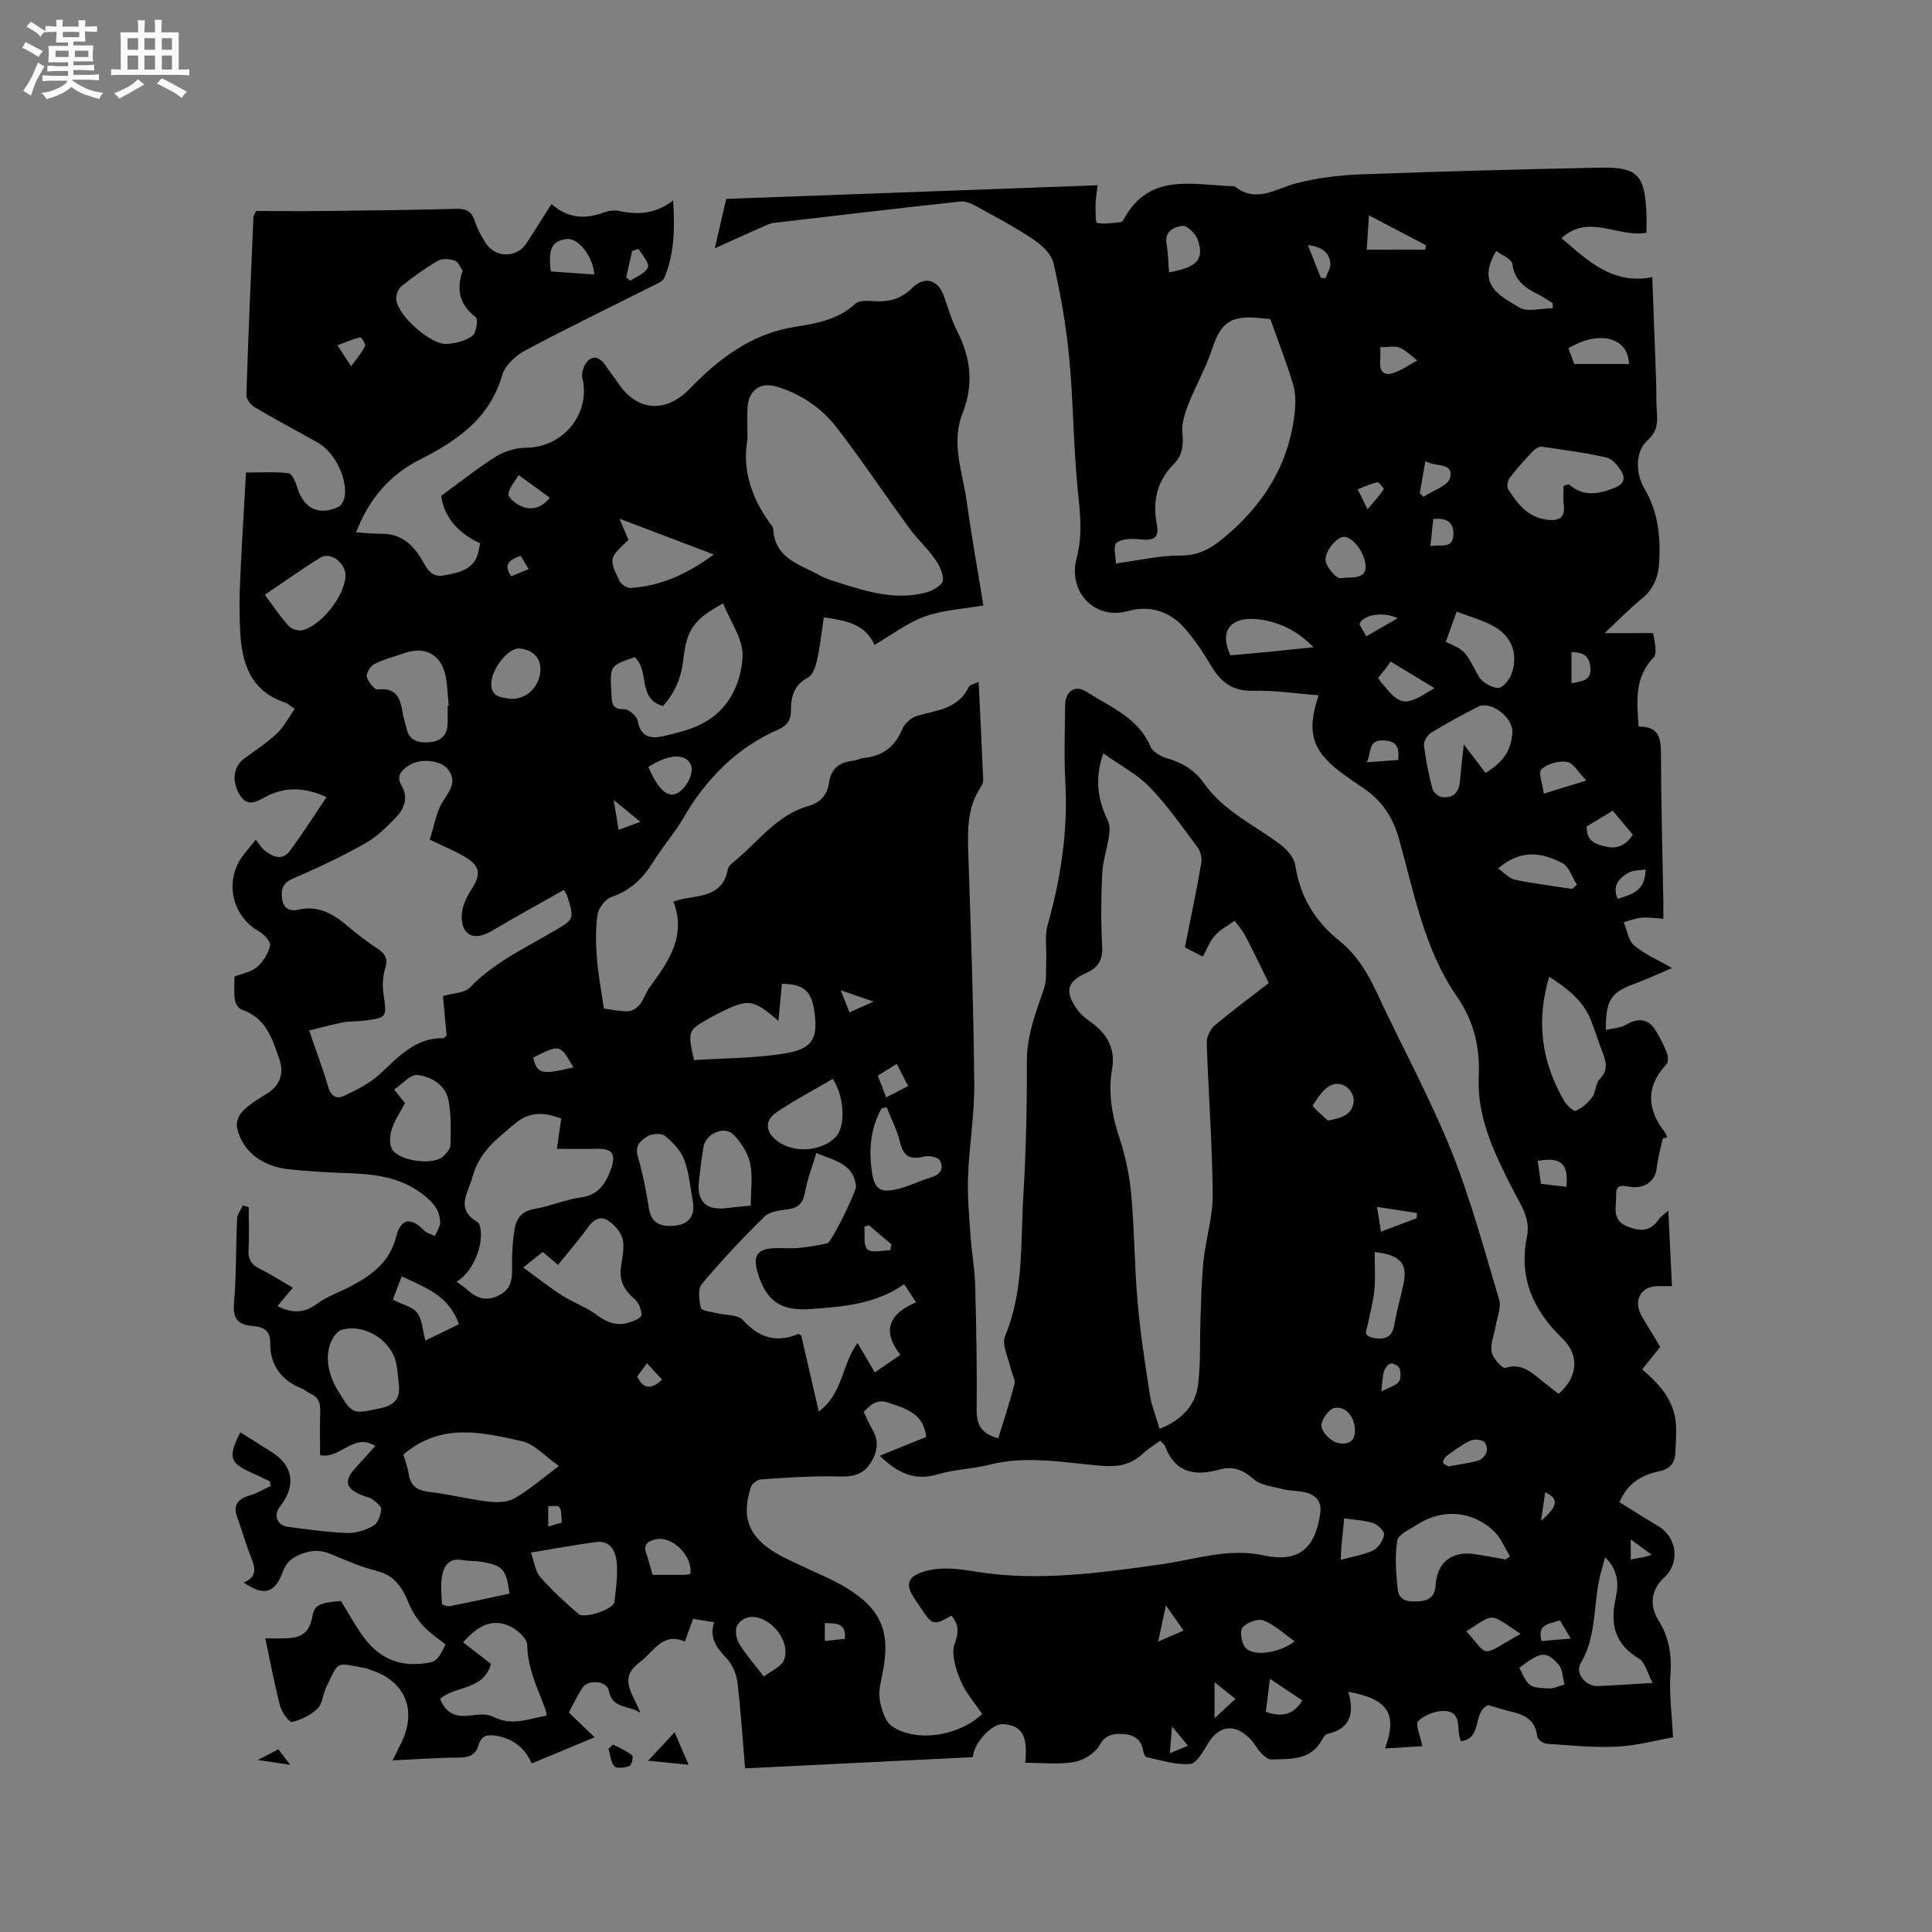 <svg enable-background="new 0 0 400 400" viewBox="0 0 400 400" xmlns="http://www.w3.org/2000/svg"><rect x="0" y="0" width="400" height="400" fill="#808080" stroke="none"/><path d="m6.8 9.5c.6.3 1.3.7 2.1 1.1-.4.4-.7.8-.9 1.2-.7-.4-1.3-.8-1.8-1.1s-1.1-.6-1.6-.8c.2-.4.5-.8.7-1.2.4.2.8.5 1.5.8zm.9 6.9c-.3.6-.5 1.1-.7 1.7s-.4 1.1-.6 1.7c-.6-.4-1.1-.7-1.6-1 .7-1 1.2-1.8 1.5-2.4.3-.5.6-1.1.8-1.7.3-.6.5-1.2.8-1.8.3.3.8.6 1.3.8-.7 1.3-1.2 2.2-1.5 2.7zm.1-11c.4.3 1 .7 1.7 1.1-.5.2-.8.6-1.1 1.1-.5-.6-1-1-1.4-1.2s-.9-.6-1.5-.8c.2-.4.5-.7.9-1.1.5.3.9.6 1.4.9zm10.5 13.1c1 .4 2 .6 3.1.7-.4.4-.7.8-.8 1.3-.9-.2-1.9-.6-3-.9-1-.4-2-.9-2.8-1.6-.5.4-1.1.9-1.9 1.3s-1.9.9-3.3 1.2c-.1-.3-.5-.8-1.1-1.3 1 0 2.1-.3 3.2-.8 1.2-.5 1.9-1 2.3-1.7h-3.2c-.4 0-1 0-2 .1v-1.2c1 0 1.7.1 2 .1h3.3v-1h-2.3c-.2 0-.9 0-2 .1v-1.2c1.2 0 1.9.1 2 .1h2.3v-.8h-4.1c0-.7.1-1.2.1-1.6 0-.5 0-1.1-.1-1.8h4.1v-.7h-2.5c0-.6.1-1.1.1-1.6v-.6h-.5c-.4 0-1 0-1.8.1v-1.3c1.2 0 1.9.1 2.1.1h.2c0-.3 0-.8-.1-1.4h1.4c0 .6-.1 1-.1 1.4h3.4c0-.4 0-.8-.1-1.3h1.5c0 .4-.1.9-.1 1.3.7 0 1.5 0 2.5-.1v1.2c-1 0-1.8-.1-2.5-.1v.6c0 .3 0 .8.1 1.5h-2.5v.8h4.1c0 .7-.1 1.3-.1 1.8s0 1 .1 1.5h-4.1v.8h1.4c.8 0 1.8 0 2.9-.1v1.2c-1 0-1.9-.1-2.8-.1h-1.5v1h3.2c.3 0 1 0 2.1-.1v1.2c-1.1 0-1.8-.1-2.1-.1h-3.4l-.1.1c1.4 1 2.4 1.5 3.4 1.9zm-4.1-6.7v-1.3h-2.7v1.3zm2.2-4.1v-1.1h-3.4v1.1zm1.9 4.1v-1.3h-2.8v1.3z" fill="#fafafb"/><path d="m37 6.7v2.3 5.4c1 0 1.8 0 2.2-.1v1.3c-.6 0-1.5-.1-2.5-.1h-11.9c-.7 0-1.3 0-1.8.1v-1.3c.5 0 1.1.1 2 .1v-5.2c0-1 0-1.8-.1-2.5h3.7c0-1.3 0-2.1-.1-2.5h1.5c0 .4-.1 1.3-.1 2.5h2.2c0-1.2 0-2.1-.1-2.6h1.5c0 .4-.1 1.3-.1 2.6zm-12.3 13.7c-.3-.4-.7-.8-1.1-1.1 1.1-.4 2.1-.9 2.9-1.3.8-.5 1.5-1 2.1-1.6.4.4.9.8 1.3 1.1-2.5 1.4-4.2 2.4-5.2 2.9zm3.9-10.1v-2.4h-2.2v2.4zm0 4.1v-2.9h-2.2v2.9zm3.5-4.1v-2.4h-2.2v2.4zm0 4.1v-2.9h-2.2v2.9zm.4 2.9 1-1.1c.6.3 1.4.7 2.5 1.3s2 1.1 2.7 1.5c-.4.4-.8.8-1.1 1.3-.8-.8-2.5-1.7-5.1-3zm3.1-7v-2.4h-2.1v2.4zm0 4.1v-2.9h-2.1v2.9z" fill="#fafafb"/><g fill="#000001"><path d="m344.26 235.67c-.44 2.1-1.04 4.17-1.28 6.29-.26 2.32-2.13 4-4.94 3.82-1.53-.1-3.54-1.06-3.43 1.58.09 2.3-1.06 5.18 2.25 6.54 2.61 1.07 4.82 1.18 6.56-1.46.38-.57 1.04-.95 1.99-1.79.26 5.49.5 10.48.75 15.63-1.13 0-1.94.01-2.76 0-3.55-.06-5.27 2.7-3.64 5.93.57 1.13 1.29 2.19 1.95 3.28.65 1.09 1.3 2.17 2.02 3.39-1.2 1.49-2.39 2.96-3.75 4.65 3.59 3 6.63 6.38 6.99 11.26.15 1.99-.02 4-.11 6-.1 2.15-1.13 3.35-3.37 3.83-3.52.76-6.55 2.41-8.19 6.4 2.65 1.64 5.3 3.34 8.02 4.95 3.91 2.31 4.56 7.61 1.23 10.64-2.66 2.42-3.14 5.72-1.2 8.82 2.16 3.46 2.8 7.1 2.5 11.21-.29 4.02.29 8.11.53 13.05-3.24.57-7.4 1.72-11.62 1.93-4.84.25-9.72-.27-14.58-.61-.7-.05-1.85-.9-1.91-1.47-.33-3.25-2.41-4.46-5.21-5.12-1.74-.41-3.45-.97-4.96-1.4-3.32 1.55-1.09 6.91-5.61 7.47-1.14-2.15.51-6.05-3.38-6.25-1.85-.09-4.16.81-5.48 2.08-.66.64.45 3.11.84 5.21-2.09.13-4.84.3-7.72.47 2.62-7.19.67-10.22-7.6-11.74 1.25 4.29.59 7.65-4.34 8.73-.42.09-.82.69-1.06 1.14-2.32 4.38-6.55 4.02-10.5 4.15-.72.02-1.59-.74-2.17-1.35-.87-.91-1.43-2.12-2.32-3-3.17-3.18-6.44-2.67-8.66 1.04-.99 1.65-2.38 4.14-3.74 4.25-2.95.23-6-.8-8.99-1.42-.3-.06-.6-.8-.67-1.25-.38-2.4-1.89-3.4-4.18-3.54-2.07-.12-3.61.1-4.91 2.36-.95 1.65-3.29 3.11-5.22 3.44-3.26.56-6.69.15-10.12.15.57-5.71-.71-7.71-4.54-8-2.31-.17-6.09 3.81-6.32 6.84-15.61.77-31.23 1.53-47.15 2.32-.52-6.11-.88-12.01-1.59-17.87-.21-1.71-1.05-3.63-2.21-4.89-1.97-2.12-3.7-4.1-2.6-7.49-1.61-.26-2.91-.47-4.36-.71-.56 1.54-1.06 2.9-1.71 4.7-4.68-2.01-6.42 2.13-9.36 4.31-4.5 3.34-1.41 6.39.15 10.43-2.71-1.63-5.83-.83-6.55-4.61-.39-2.02-4.27-2.34-5.45-.55-1.04 1.57-1.83 3.31-2.81 5.12 1.76 1.69 3.43 3.29 5.34 5.12-4.38 1.83-8.59 3.59-13.02 5.43-1.39-3.19-3.83-5.13-7.32-5.74-1.74-.3-3.12-.1-3.68 1.9-.57 2.04-1.96 2.61-4.05 2.62-4.43.02-8.87.35-13.76.58.78-1.57 1.39-2.74 1.95-3.94 3.11-6.68.53-12.55-6.5-14.79-.4-.13-.79-.33-1.2-.4-6.26-1.13-5.29-1.53-8.02 4.06-.69 1.42-.74 3.36-1.77 4.35-1.4 1.35-3.39 2.34-5.29 2.76-.57.13-2.12-2.01-2.46-3.32-1.17-4.45-1.99-8.98-3.05-13.98.97 0 2.58.04 4.18-.01 3.62-.1 5.02-1.34 5.63-4.91.33-1.92 1.69-2.56 5.84-2.81 1.71 2.73 3.18 5.55 5.11 8.01 2.77 3.52 6.51 5.38 11.12 4.99 3.47-.29 3.66-.46 5.42-4.01-1.54-1.25-3.26-2.36-4.6-3.83-1.24-1.36-2.32-2.99-3.01-4.69-1.29-3.17-2.84-5.72-6.53-6.67-3.26-.83-6.41-2.19-9.53-3.5-2.21-.93-4.19-.89-6.4.05-1.77.75-2.9 1.64-3.6 3.55-1.67 4.56-3.95 5.14-8.13 2.25 2.72-1.06 2.49-2.87 1.59-5.08-1.11-2.74-1.88-5.62-2.91-8.4-1-2.71.27-3.85 2.7-4.57 1.47-.44 2.82-1.27 4.23-1.93-.07-.32-.14-.65-.2-.97-1.11-.52-2.21-1.06-3.33-1.56-5.05-2.24-5.41-3.27-2.76-8.58 2.2 1.39 4.38 2.76 6.56 4.14 4.38 2.77 5.02 6.97 1.7 11.14-1.47 1.85-.72 3.99 1.63 4.3 4.09.53 8.19 1.13 12.3 1.27 1.8.06 3.82-.61 5.4-1.53.91-.52 1.46-2.17 1.57-3.37.06-.63-1.06-1.52-1.81-2.06-.66-.47-1.58-.59-2.35-.92-3.19-1.38-3.55-2.89-1.3-5.43 1.38-1.55 2.78-3.09 4.24-4.7-4.55-2.87-7.23 2.83-11.43 1.87 0-3.05-.09-6.01.03-8.95.08-1.79-.35-3.08-2.1-3.8-.58-.24-1.05-.74-1.63-.98-4.38-1.74-6.7-4.88-6.63-9.66.03-2.52-1.65-3.18-3.71-3.34-2.95-.24-4.06-1.51-3.78-4.7.49-5.8.37-11.65.64-17.48.04-.94.77-1.85 1.18-2.77.41.12.81.25 1.22.37 0 2.94.13 5.89-.04 8.82-.12 1.99.6 3.09 2.36 3.95 2.27 1.11 4.41 2.5 6.82 3.9-1.11 1.33-2.1 2.51-3.18 3.8 2.96 1.52 5.47 1.54 8.21-.48 2.18-1.61 4.89-2.49 7.31-3.8 4.2-2.26 7.77-5.01 9.03-10.04.96-3.82 3.05-4.16 5.79-1.36.56.58 1.5.79 2.26 1.17.38-.97 1.12-1.96 1.08-2.91-.11-2.56-1.55-4.17-3.68-5.79-4.91-3.73-10.44-4.14-16.17-4.34-3.81-.13-7.62-.38-11.42-.77-5.72-.59-9.82-3.85-10.8-8.74-.2-1.01.43-2.55 1.21-3.32 1.42-1.4 3.16-2.5 4.88-3.53 2.8-1.68 3.7-4.19 2.73-7.07-1.44-4.26-2.79-8.72-7.83-10.4-.66-.22-1.32-1.3-1.43-2.06-.22-1.55-.07-3.15-.07-4.78 1.6-.64 3.45-.94 4.66-1.98 1.28-1.11 2.37-2.83 2.71-4.46.17-.82-1.32-2.37-2.4-2.99-5.61-3.22-7.13-10.56-3.12-15.75.77-1 1.59-1.96 2.56-3.16.66.83 1.12 1.65 1.79 2.19 1.67 1.34 3.65 2.25 5.23.16 2.65-3.54 5.01-7.3 7.63-11.16-4.45-2.03-8.52-2.26-12.67-.04-1.74.93-3.67 2.17-5.25-.34-1.75-2.79-1.42-5.88.8-7.55 2.29-1.72 4.74-3.27 6.81-5.22 1.47-1.39 2.43-3.31 3.71-5.12-.98-.66-1.44-1.14-2-1.33-7.3-2.43-8.99-8.35-9.3-15.04-.16-3.39-.14-6.79.01-10.18.32-7.3.78-14.6 1.21-22.39 3 0 5.94-.19 8.82.14.7.08 1.45 1.8 1.77 2.88 1.28 4.37 4.39 6 8.51 4.12.65-.3 1.22-1.38 1.34-2.17.58-3.91-2.19-9.29-5.6-11.18-4.35-2.41-8.74-4.77-13.03-7.3-.82-.48-1.76-1.69-1.73-2.53.39-12.29.94-24.58 1.46-36.86.01-.19.16-.38.56-1.24 4.74 0 9.79.05 14.84-.01 8.9-.1 17.81-.21 26.71-.44 2.01-.05 3.08.56 3.72 2.51.56 1.69 1.41 3.33 2.43 4.8 2.02 2.92 6.32 2.79 8.24-.14 1.73-2.65 3.4-5.33 5.21-8.17 3.28 2.9 6.76 3.21 10.55 1.84 1.06-.38 2.36-.64 3.42-.41 3.86.85 7.5.66 11.21-2.16.38 5.89.25 11.08-1.82 16.02-.29.7-1.37 1.14-2.16 1.54-8.88 4.47-17.84 8.79-26.6 13.47-1.99 1.06-4.22 3.1-4.8 5.13-2.62 9.04-9.44 13.63-17.14 17.53-6.05 3.07-10.47 8.06-13.11 15.02 1.86.11 3.59.31 5.31.29 3.72-.04 6.19 1.99 8.01 4.89 1.19 1.9 1.95 4.27 4.81 3.74 3.23-.59 6.6-1.2 7.28-5.35.05-.31.12-.62.26-1.32-4.52-2.01-7.5-5.48-8.06-9.81 3.95-2.88 7.52-5.75 11.37-8.15 1.78-1.11 4.13-1.8 6.22-1.81 7.69-.04 13.44-7.12 11.64-14.45-.26-1.08.37-2.85 1.21-3.61 1.36-1.23 2.7-.31 3.65 1.11.82 1.23 1.76 2.39 2.59 3.62 3.96 5.89 9.88 6.22 14.9 1.01 5.98-6.21 12.82-11.31 21.53-12.68 4.67-.74 8.98-1.49 12.64-4.81.93-.84 3.04-.55 4.6-.51 2.8.07 5.11-.7 7.15-2.74 2.51-2.51 5.29-1.79 6.51 1.46.93 2.48 1.6 5.09 2.8 7.42 2.87 5.57 3.47 11.15 1.14 17.05-2.47 6.24.06 12.33.89 18.43.96 7.02 2.23 14 3.42 21.35-4.12.73-8.33.92-12.11 2.28-3.67 1.32-6.91 3.84-10.45 5.9-1.87-4.35-5.93-5.07-10.48-5.72-.44 2.95-.75 5.88-1.37 8.74-.29 1.34-.85 3.16-1.86 3.69-2.91 1.55-3.6 3.97-3.57 6.82.02 1.95-.77 3.16-2.5 3.92-8.77 3.82-15.06 10.26-19.82 18.44-1.81 3.1-4.23 5.84-6.12 8.9-2.13 3.45-4.74 6.02-8.7 7.38-1.28.44-2.7 2.28-2.9 3.65-.45 2.98-.36 6.09-.13 9.12.26 3.37.91 6.7 1.44 10.33 1.55.2 3.31.62 5.05.58.82-.02 1.83-.73 2.39-1.42.85-1.06 1.24-2.47 2.05-3.57 3.86-5.28 7.65-10.55 4.9-17.73 1.08-.3 1.65-.52 2.24-.61 3.93-.65 8.1-.88 9.02-6.05.1-.55.67-1.11 1.15-1.49 5.04-4.05 8.87-9.74 15.51-11.62 2.55-.72 3.94-2.35 4.31-4.85.41-2.84 2.05-4.2 4.8-4.51.83-.09 1.63-.52 2.46-.61 3.81-.4 6.35-2.27 7.85-5.88.49-1.18 1.82-2.45 3.03-2.8 4.09-1.21 8.63-1.4 10.8-6.06.2-.42 1.04-.54 2.03-1.01.33 6.99.66 13.62.94 20.26.02.49-.2 1.06-.48 1.48-2.82 4.22-2.77 8.91-2.61 13.74.54 15.89 1.09 31.79 1.24 47.69.06 6.43-1.05 12.87-1.29 19.32-.15 4.07.24 8.17.52 12.24.23 3.37.86 6.72.95 10.09.24 8.69.41 17.39.32 26.08-.03 3.26 1.34 4.88 4.46 5.71 1.16-3.78 2.41-7.48 3.37-11.26.23-.9-.54-2.04-.76-3.09-.48-2.29-1.94-5.02-1.19-6.82 3.91-9.33 3.19-19.16 3.77-28.83.56-9.31.78-18.65.74-27.98-.02-5.39 1.83-10.12 3.52-15.02.62-1.79.41-3.87.49-5.83.11-2.49-.36-5.12.29-7.44 2.77-9.76 4.23-19.62 3.66-29.79-.29-5.18-.07-10.39-.04-15.59.01-2.97 1.99-4.46 4.41-2.91 4.91 3.14 10.68 5.32 13.26 11.33.48 1.11 2.11 2.05 3.39 2.42 3.19.92 5.78 2.48 7.69 5.2 4.04 5.74 10.37 8.6 15.77 12.64 1.38 1.03 2.89 2.74 3.13 4.32 1 6.52 4.09 11.62 9.18 15.7 3.54 2.84 5.81 6.59 7.71 10.7 5.03 10.85 10.83 21.38 15.3 32.45 4.07 10.08 6.91 20.66 10.02 31.1.49 1.64-.44 3.72-.75 5.58-.29 1.76-1.11 3.61-.8 5.25.24 1.29 2.21 3.47 2.8 3.29 3.54-1.1 5.58 1.05 7.86 2.89 1.06.86 2.15 1.68 3.2 2.5 4.08-3.59 4.37-8.05.67-11.61-5.99-5.77-8.95-12.53-7.23-20.91.78-3.79-1.16-6.37-2.83-9.63-3.72-7.26-7.54-14.94-7.14-23.45.29-6.22-1.04-11.65-4.54-16.71-6.81-9.82-8.83-21.45-11.98-32.61-1.3-4.6-3.63-8-7.47-10.57-1.23-.83-2.45-1.67-3.66-2.53-6.8-4.82-8.16-8.77-5.5-16.62-4.6-.35-9.13-1.05-13.64-.93-4.39.11-6.78-2.01-8.8-5.46-1.54-2.63-3.29-5.19-5.29-7.48-3.12-3.58-7.32-4.84-11.83-3.55-6.46 1.85-12.48-3.66-10.53-11.06 1.27-4.8.69-9.35.21-14.12-.9-9.06-.9-18.2-1.76-27.26-.63-6.6-1.78-13.18-3.26-19.63-.44-1.92-2.53-3.8-4.32-5-3.87-2.58-8.01-4.75-12.09-6.99-.87-.48-2-.85-2.96-.74-12.85 1.41-25.69 2.9-38.53 4.42-.91.11-1.8.58-2.66.96-2.99 1.32-5.97 2.68-9.56 4.3.82-3.54 1.52-6.56 2.36-10.23 25.5-.94 50.97-1.87 76.9-2.82-.19 1.7-.42 2.9-.43 4.11-.01 1.29-.02 3.63.31 3.69 1.58.29 3.27-.01 4.91-.17.24-.02.51-.39.65-.65 5.39-9.85 14.55-6.95 22.91-6.78 4.47 3.61 8.47.51 12.77-.61 4.34-1.13 8.92-1.68 13.41-1.85 16.41-.62 32.84-1.03 49.26-1.39 7.93-.17 9.48 1.41 9.83 9.27.06 1.36.01 2.72.01 4.21-5.92 1.05-11.99-4.05-17.58 1.12 5.43 4.65 10.55 9.68 18.79 8.08.28 7.6.55 14.57.79 21.53.08 2.33 0 4.67.18 6.99.16 2.12-.25 3.74-1.98 5.29-2.44 2.2-2.59 6.6-.58 10.03 2.81 4.79 3.34 9.98 3.01 15.34-.18 2.94-1.2 5.47-3.65 7.44-2.46 1.97-4.65 4.28-7.64 7.07 2.9 0 5-.01 7.09 0 1.03 0 2.94-.09 2.97.07.25 1.67.92 4.09.08 4.97-4 4.18-3.47 9.05-3.11 14.31 4.67-.07 4.63 2.97 4.64 6.39.03 9.86.31 19.72.48 29.58.02 1.15 0 2.31 0 3.81-1.66-.09-3.1-.33-4.52-.21-1.24.1-2.45.6-3.68.93.68 1.63.94 3.76 2.14 4.79 2.12 1.81 4.81 2.94 7.86 4.7-2.97 1.26-5.32 2.37-7.75 3.26-4.88 1.79-5.98 3.32-5.95 9.56 1.48-.35 2.95-.37 4.05-1.02 2.68-1.59 4.81-1.33 6.36 1.28.86 1.45 1.65 2.97 2.25 4.55.26.68.29 1.88-.13 2.33-4.29 4.59-4.02 9.2-.37 13.96.25.33.38.75.57 1.13-.32.09-.63.15-.94.2zm-147.27 98.83c-3.61 2.06-3.98 1.98-6.14-1.28-.7-1.06-1.47-2.09-2.08-3.2-1.24-2.24-.4-3.63 1.94-4.45 3.9-1.36 7.48-.78 11.53-.14 12.76 2.02 25.57.22 38.27-1.57 6.98-.99 13.72-3.41 21.02-1.85 7.27 1.56 10.69-1.26 11.8-8.58.36-2.36-.67-3.74-2.7-4.34-1.6-.48-3.37-.37-5.01-.78-2.1-.53-4.61-.78-6.1-2.1-2.24-1.98-4.36-2.71-7.14-1.94-4.99 1.38-9.08.68-11.14-4.8-.17-.44-.64-.76-1.02-1.19-1.3.95-2.58 1.73-3.67 2.73-2.42 2.22-5.02 2.75-8.37 2.48-7.76-.63-15.54-2.23-23.37-.23-3.48.89-7.19.94-10.61 1.98-4.96 1.51-8.54-.46-12.07-3.83 3.29-1.34 6.49-2.63 9.63-3.91-.54-4.88-4.16-5.83-7.73-7.07-2.44-.85-3.74.33-5.2 1.9.63 1.29 1.15 2.56 1.84 3.74 1.41 2.42.95 4.69-.45 6.87-2.08 3.26-5.3 2.74-8.53 2.72-4.72-.03-9.45.3-14.17.64-.73.05-1.81.85-2.03 1.53-2.1 6.35-.49 10.43 5.41 13.87 1.64.96 3.41 1.69 5.12 2.52 3.04 1.48 6.23 2.72 9.11 4.46 7.39 4.48 9.3 9.25 7.6 17.69-.37 1.85-.89 3.85-.57 5.63.35 1.95 1.11 4.49 2.57 5.45 5.1 3.39 13.84 1.96 18.63-2.59-1.52-2.26-3.44-4.38-4.47-6.88-.99-2.37-2.01-5.47-1.25-7.63.82-2.31 1-3.83-.65-5.85zm65.7-130.98c-1.78-3.6-3.29-6.75-4.9-9.83-.57-1.09-1.43-2.04-2.16-3.06-1.38 1-2.97 1.81-4.08 3.05-1.07 1.18-1.65 2.8-2.52 4.38-1.77-.92-3.14-1.63-3.71-1.92 1.24-6.23 2.43-11.88 3.41-17.56.18-1.01-.22-2.39-.85-3.23-3.16-4.23-6.19-8.61-9.85-12.38-2.64-2.72-6.18-4.56-9.61-7-1.84 5.36-1.12 9.67.95 13.92.43.88.4 2.1.25 3.11-.4 2.68-1.3 5.31-1.43 7.98-.24 4.97-.26 9.97 0 14.93.15 2.86-.78 4.41-3.38 5.58-3.99 1.8-4.39 3.9-1.77 7.53.66.92 1.58 1.72 2.52 2.38 3.5 2.43 5.46 5.51 4.68 9.95-.85 4.91-.02 9.58 1.55 14.31 1.26 3.77 2.07 7.78 2.43 11.75.67 7.37.66 14.8 1.31 22.17.56 6.41 1.54 12.78 2.53 19.14.36 2.33 1.29 4.58 2.03 7.11 4.63-1.88 7.44-4.85 7.97-9.22.55-4.49.32-9.07.49-13.61.15-3.98.2-7.99.62-11.94.49-4.61 1.95-9.18 1.91-13.76-.09-10.48-.9-20.95-1.24-31.43-.04-1.21.76-2.81 1.7-3.61 3.66-3.06 7.48-5.88 11.15-8.74zm-170.98 2.7c2.15-.63 4.47-.61 5.58-1.77 4.97-5.17 11.33-8.12 17.34-11.65 4.28-2.52 4.31-2.48 2.8-7.31-.12-.37-.38-.7-.68-1.25-5.07 2.87-10.08 5.62-14.99 8.53-3.56 2.1-6.22.97-6.17-3.12.02-1.84.94-3.86 1.99-5.46 2.04-3.13 1.93-4.86-1.34-6.8-2.16-1.27-4.51-2.22-7.27-3.56.94-2.83 1.36-5.91 2.92-8.22 1.47-2.17 2.58-3.93.96-6.2-1.5-2.1-5.91-2.45-8.13-.98-1.64 1.09-2.8 2.15-1.53 4.33 1.38 2.36.51 4.66-1.14 6.4-1.95 2.05-4.06 4.13-6.5 5.49-4.79 2.68-9.78 5.06-14.83 7.21-2.14.91-2.56 2.12-2.34 4.11.23 2.14 1.65 2.78 3.35 2.38 4.35-1.02 7.48 1.03 10.54 3.63 1.85 1.58 3.81 3.06 5.85 4.39 1.63 1.06 2.27 2.1 1.62 4.15-.52 1.65-.6 3.58-.34 5.31.7 4.85.8 4.87-4.23 5.51-1.36.17-2.77.07-4.11.33-2.32.45-4.6 1.08-7.06 1.68 1.48 4.31 2.87 7.98 3.97 11.73.57 1.94 1.79 2.5 3.27 1.8 2.53-1.21 5.17-2.48 7.21-4.33 3.92-3.56 7.35-7.7 13.31-7.6.16 0 .31-.24.71-.56-.26-2.66-.52-5.48-.76-8.17zm63.04-115.24c-1.11 6.14.78 11.93 4.56 17.22.31.43.75.89.78 1.36.34 6.12 5.57 7.3 9.66 9.58 1.28.71 2.73 1.12 4.14 1.57 5.87 1.88 11.8 3.63 18.01 1.92 1.3-.36 3.24-1.54 3.32-2.48.13-1.47-.82-3.23-1.76-4.56-1.57-2.21-3.62-4.07-5.22-6.26-5.04-6.91-9.79-14.04-15.01-20.81-3.13-4.06-7.4-6.94-12.4-8.47-3.44-1.05-5.92.79-6.07 4.47-.07 2.02-.01 4.03-.01 6.46zm108.25-24.92c-.31-.03-1.45-.15-2.59-.25-5.72-.5-7.71 1.12-9.46 6.47-1.3 3.96-3.44 7.64-4.96 11.53-.73 1.86-1.38 3.99-1.19 5.9.25 2.52-.02 4.61-1.79 6.39-3.49 3.52-4.43 7.66-3.5 12.48.53 2.75-.62 3.42-3.44 3.09-1.64-.19-3.77-.18-4.9.71-.76.6-.14 2.93-.14 4.28 4.74-.63 9.02-1.66 13.29-1.64 3.8.02 6.26-1.35 9.13-3.73 8.29-6.89 13.45-15.27 14.62-25.99.21-1.9.17-3.97-.37-5.78-1.28-4.27-2.92-8.46-4.7-13.46zm-93.99 172.67c-.83 2.76-1.83 5.29-2.3 7.91-.39 2.16-1.14 3.39-3.45 3.71-1.73.24-3.88.45-4.99 1.54-4.54 4.44-8.9 9.1-12.98 13.97-.86 1.03-.55 3.37-.17 4.96.14.57 2.06.75 3.19 1.04 1.87.48 4.44.27 5.51 1.45 3.33 3.67 6.9 4.79 11.44 2.87.12-.05.35.16.62.3 1.17 5.05 2.35 10.17 3.64 15.75 5.02-3.64 4.76-9.79 8.03-14.17 1.25 2.13 2.36 4.02 3.58 6.09 1.76-1.21 3.39-2.33 5.29-3.65-4.05-5.12-2.12-8.62 3.24-10.86-.94-1.43-1.62-2.46-2.47-3.76-5.99 4.18-12.65 4.65-19.32 5.14-6.22.46-9.24-1.6-11.02-7.57-1.05-3.53-.02-4.94 3.72-5.04 1.59-.04 3.19.11 4.77-.04 1.99-.19 3.98-.52 5.93-.95.92-.21 6.08-10.86 5.97-11.85-.52-4.55-4.28-5.24-8.23-6.84zm-74.5 26.64c.89.65 1.63 1.09 2.24 1.66 2.1 1.97 4.37 2.47 6.92.96 2.4-1.41 2.4-3.68 2.35-6.11-.05-2.41.14-4.85.49-7.24.34-2.34 1.5-3.91 4.2-4.36 3.22-.53 6.3-1.93 9.52-2.36 3.69-.49 5.17-2.86 6.25-5.86 1.15-3.2.27-4.31-3.1-4.22-2.56.07-5.13.01-8.08.01.36-2.53.62-4.35.89-6.27-3.43-1.27-6.45-1.57-9.52 1.02-3.67 3.09-7.33 5.69-8.8 10.92-1.06 3.76-3.65 6.81 1.11 9.58.22.13.31.52.39.82.95 3.57-1.44 9.51-4.86 11.45zm36.91-129.3c-5.17 1.73-5.17 1.73-4.83 7.52.1 1.7-.08 3.34 2.63 3.24.95-.04 2.64 1.45 2.82 2.45.66 3.6 2.99 3.69 5.62 3.07 2.55-.6 5.16-1.26 7.49-2.41 5.67-2.82 8.25-8.29 8.59-13.95.22-3.58-2.57-7.34-4.02-11.06-6.03 3.26-7.56 5.39-8.24 11.58-.4 3.69-1.71 6.9-4.22 9.67-5.36-1.51-2.69-7.25-5.84-10.11zm-47.91 165.08c.31 1.09.87 2.47 1.08 3.91.38 2.61 1.8 3.55 4.37 3.84 4.08.46 8.09 1.52 12.16 2 1.78.21 3.94.15 5.41-.69 2.96-1.69 5.57-3.99 9.2-6.69-3.03-2.12-5.1-4.56-7.58-5.11-8.27-1.86-16.79-3.97-24.64 2.74zm24.82-38.72c2.98 2.16 5.43 4.11 8.05 5.79 2.3 1.47 4.99 2.38 7.15 4.01 2.02 1.53 4.01 2.31 6.4 1.67 1.07-.29 2.81-.96 2.86-1.58.1-1.1-.56-2.63-1.43-3.38-1.99-1.73-3.13-3.62-2.83-6.3.22-1.99.8-4.08.41-5.95-.3-1.47-1.62-3-2.91-3.91-1.57-1.12-3.05-.4-4.25 1.27-1.94 2.69-4.14 5.21-6.25 7.83-1.19-1.01-2.13-1.82-3.16-2.69-1.17.92-2.22 1.77-4.04 3.24zm35.36-42.94c6.22-.42 12.67-.37 18.94-1.41 5.74-.95 6.79-3.2 5.94-8.9-.61-4.07-2.26-5.45-6.69-5.5-.23 2.48-.46 4.96-.71 7.67-5.37-4.58-6.23-4.67-12.55-1.48-.57.28-1.12.59-1.67.9-4.61 2.59-4.61 2.59-3.26 8.72zm-52.57 132.22c1.09 2.87 3.07 3.83 5.98 3.5 1.65-.19 3.63-.5 4.96.2 3.84 2.02 7.35.48 11.12-.22-.1-.52-.12-.93-.26-1.31-1.6-4.32-3.7-8.44-3.76-13.3-.02-1.33-2-3.12-3.5-3.84-3.99-1.91-7.03.18-9.78 3.29 1.97 1.53 3.94 3.05 5.77 4.46-1.57 5.54-7.13 4.39-10.53 7.22zm229.63-149.49c-2.79 9.25-1.55 17.65 3.03 25.62.54.93 1.99 2.33 2.43 2.14 1.32-.56 2.57-1.65 3.44-2.83.78-1.06.68-2.84 1.55-3.73 1.76-1.8 1.38-3.5.63-5.45-.88-2.26-1.59-4.6-2.49-6.85-1.62-4.02-4.85-6.47-8.59-8.9zm-9 120.66c.3-.22.59-.44.89-.67-1.13-1.79-1.95-3.91-3.45-5.3-4.56-4.22-10.72-4.57-15.88-1.2-1.48.97-3.82 1.98-4.02 3.24-.52 3.27-.27 6.71.08 10.05.28 2.66 2.55 2.68 4.65 2.51 2.13-.17 3.09-1.25 3.23-3.48.31-4.58 3.41-6.94 7.96-6.28 2.19.32 4.36.75 6.54 1.13zm11.97-222.29c.35-.12.7-.23 1.05-.35 3.05 2.69 6.17 2.07 9.52.76 1.95-.77 2.27-1.96 1.43-3.37-.71-1.19-1.89-2.63-3.11-2.91-4.41-1-8.91-1.6-13.4-2.23-.57-.08-1.39.45-1.85.93-1.67 1.77-3.31 3.58-4.78 5.51-.44.57-.67 1.86-.33 2.38 1.91 2.92 3.93 5.69 7.86 6.27 2.84.42 4.03-.52 3.63-3.32-.16-1.2-.02-2.44-.02-3.67zm-231.05 45.51c.08 0 .15-.01.23-.01-.2-1.99-.25-4.01-.62-5.98-.85-4.54-4.19-6.41-8.49-4.91-2.09.73-4.28 1.27-6.24 2.26-.82.41-1.77 1.9-1.6 2.65.24 1.05 1.58 2.73 2.27 2.64 3.61-.43 4.63 1.56 5.08 4.49.19 1.25.6 2.46.89 3.69.59 2.54 2.63 2.89 4.65 2.75 2.01-.14 3.66-1.14 3.81-3.48.09-1.35.02-2.73.02-4.1zm214.89 13.93c3.73-2.29 5.33-4.72 5.56-8.32.2-3.2-4.52-6.76-7.19-5.36-3.26 1.7-6.51 3.44-9.64 5.36-.77.47-1.57 1.78-1.47 2.6.36 3.03.98 6.05 1.75 9.01.19.72 1.27 1.63 2.02 1.72 2.3.27 3.49-1.01 3.68-3.33.19-2.31.48-4.62.79-7.6 1.84 2.42 3.17 4.18 4.5 5.92zm-225 126.4c-.15-1.26-.25-2.52-.45-3.77-.81-5.03-6.46-8.69-11.34-7.34-.37.1-.74.35-1.01.64-2.55 2.74-2.51 7.43.08 11.74 3.17 5.28 3.13 5.05 8.8 3.89 3.18-.67 4.31-2.14 3.92-5.16zm13.23-230.37c-.47-.65-.89-1.84-1.63-2.1-1.06-.37-2.6-.49-3.5.03-2.64 1.54-5.16 3.34-7.54 5.27-.7.56-1.19 1.93-1.07 2.85.42 3.33 7.13 9.28 10.4 9.1 1.84-.1 3.89-.62 5.34-1.66.82-.59 1.26-3.45.74-3.85-3.2-2.5-4.2-5.46-2.74-9.64zm14.13 265.38c.73 2.02.91 3.91 1.93 5.07 2.42 2.75 5.15 5.27 7.95 7.65 1.25 1.06 7.23-1.02 7.4-2.45.33-2.72.73-5.49.49-8.19-.21-2.34-1.29-4.69-4.41-4.25-4.28.59-8.52 1.37-13.36 2.17zm-26.07-93.05c-.97 1.84-2.13 3.53-2.74 5.4-.41 1.26-.54 3.06.06 4.13 1.36 2.43 8.23 3.37 10.43 1.62.76-.61 1.63-1.64 1.66-2.5.09-3.04.17-6.16-.38-9.13-.6-3.28-3.53-4.97-6.42-5.34-1.45-.19-3.19 1.9-4.87 3 1.04 1.29 1.62 2.02 2.26 2.82zm248.46 94.02c-.3 1.1-.52 1.99-.78 2.87-1.8 6.26-.72 13.12-4.26 19.08-1.24 2.09 1.06 4.82 3.53 4.72 3.47-.14 6.94-.39 11.36-.65-1.11-2.07-1.55-4.28-2.85-5.05-5.07-3.01-5.98-7.21-4.79-12.53.67-2.96.46-5.91-2.21-8.44zm-184.53-207.61c-6.76-2.57-12.85-4.88-19.52-7.41.84 1.98 1.36 3.22 1.86 4.39-4.03 3.78-4.1 3.85-1.86 8.49.34.71 1.53 1.5 2.28 1.46 6.25-.38 11.72-2.86 17.24-6.93zm-4.28 134.26c-.57-2.99-.79-6.11-1.83-8.93-.71-1.91-2.38-3.64-4-4.97-.73-.6-2.67-.46-3.61.1-1.31.79-2.67 1.85-2.03 4.09 1.02 3.53 1.76 7.17 2.31 10.81.49 3.26 2.68 3.83 5.21 3.62 2.64-.22 4.34-1.62 3.95-4.72zm-88.67-125.92c1.83 2.45 3.23 4.58 4.92 6.44.59.66 2.01 1.11 2.86.9 4.02-.98 8.89-7.34 8.92-11.34.02-2.59-3.11-4.98-5.16-3.71-3.84 2.35-7.51 4.99-11.54 7.71zm117.58 100.24c-3.86 2.26-7.89 4.36-11.61 6.89-2.58 1.75-2.33 4.11.13 5.96 3.41 2.58 9.06 2.21 12.05-.78 2.09-2.1 1.96-8.23-.57-12.07zm-16.97 26.22c0-3.16.45-6.08-.14-8.77-.48-2.16-1.89-4.37-3.49-5.95-1.91-1.89-5.72-.11-6.16 2.6-.39 2.39-.7 4.78-.96 7.19-.42 3.96 1.48 5.89 5.31 5.49 1.56-.17 3.12-.33 5.44-.56zm28.12-20.39c-.35.1-.71.21-1.06.31-2.28 4.11-2.66 8.55-1.97 13.14.52 3.47 1.61 4.35 5.09 3.57 2.45-.55 4.75-1.75 7.17-2.47 1.98-.59 2.7-1.94 1.78-3.53-.4-.69-2.28-1.04-3.28-.78-2.88.75-4.27-.06-4.97-3.02-.59-2.49-1.82-4.82-2.76-7.22zm115.78-96.31c4.12 1.81 3.97 1.9 6.72 7.01.69 1.28 2.68 2.46 4.13 2.53.93.05 2.45-1.87 2.86-3.17 1.21-3.81.03-7.29-3.4-9.38-2.35-1.43-5.15-2.13-8.07-3.27-.87 2.43-1.53 4.27-2.24 6.28zm-193.86 197.04c-.65-4.98-1.34-5.79-5.51-6.54-1.44-.26-2.94-.17-4.38-.43-2.49-.44-3.62 1.17-4.01 3.03-.42 1.94-.18 4.02-.08 6.04.01.21 1.07.61 1.56.51 4.09-.8 8.18-1.71 12.42-2.61zm179.13-70.72c0 2.8.17 5.31-.05 7.78-.21 2.31-.85 4.57-1.29 6.86-.16.85-.71 2.09-.36 2.46.56.59 1.72.79 2.64.81 1.81.04 2.8-.87 3.12-2.79.47-2.8 1.26-5.55 1.87-8.33.95-4.32-.48-6.19-5.93-6.79zm-29.86-123.54c2.9-.27 5.64-.5 8.37-.77 2.76-.27 5.52-.56 8.83-.9-3.49-3.56-7.18-5.24-11.34-5.78-4.84-.63-8.59 1.57-5.86 7.45zm-96.61 211.43c1.59-1.23 3.58-2 4.15-3.36 1.34-3.21-1.5-7.57-4.96-8.71-2.05-.68-3.75-.05-4.68 1.48-.54.87-.25 2.72.35 3.72 1.34 2.23 3.11 4.21 5.14 6.87zm-76.81-78.02c2.04 1.04 4.12 1.47 5.05 2.73 1.07 1.45 1.12 3.64 1.68 5.73 2.54-1.23 4.68-2.27 6.95-3.38-2.04-5.94-6.95-7.61-11.84-9.91-.76 2.01-1.37 3.62-1.84 4.83zm24.28-124.4c3.42.18 6.11-2.49 6.27-5.95.12-2.49-1.57-4.24-4.31-4.48-2.26-.2-5.78 4.1-5.86 7.26-.07 2.89 2.21 2.85 3.9 3.17zm219.86 39.35c.34-.29.68-.57 1.02-.86-.98-1.53-1.61-3.74-3.01-4.47-4.12-2.15-8.52-3.05-13.31 1.1 1.29.9 2.28 2.08 3.46 2.32 3.92.82 7.89 1.3 11.84 1.91zm-15.69-132.09c-4.28 7.13.99 9.38 4.72 11.68 1.71 1.06 4.61.18 6.97.18 0-.35.01-.69.01-1.04-1.07-.65-2.1-1.38-3.22-1.93-2.64-1.31-4.7-2.84-5.15-6.18-.12-1.04-2.17-1.82-3.33-2.71zm27.48 23.41c-.13-5.58-6.24-7.06-12.54-3.25.39 1.06.8 2.13 1.21 3.25zm-202.16 250.7c2.41 0 4.52.01 6.63-.01.41 0 .81-.12 1.18-.18.6-3.67-3.7-7.95-7.17-7.17-1.39.31-2.62.95-1.96 2.86.5 1.39.84 2.83 1.32 4.5zm142.48-3.11c2.52-.69 4.78-1.01 6.73-1.96 1.07-.52 2.05-2.03 2.25-3.24.12-.69-1.27-2.08-2.22-2.39-1.85-.61-3.87-.68-6.04-1.01-.21 2.13-.4 3.9-.56 5.67-.07.82-.09 1.66-.16 2.93zm-9.55 16.85c-2.29-1.6-4.19-3.46-6.47-4.31-1.18-.44-3.63.49-4.37 1.57-.61.89-.04 3.55.9 4.32 2.03 1.67 7.28.63 9.94-1.58zm14.72-222.34c-.07-3.12-2.75-6.36-4.53-6.31-1.52.04-4.23 3.26-3.71 5.2.37 1.38 2.24 3.52 3.09 3.37 1.85-.35 5.01.4 5.15-2.26zm-40.72-61.08c5.84-1.03 7.34-2.66 5.95-6.76-.42-1.24-2.22-2.99-3.17-2.86-1.59.22-3.77 1.01-3.29 3.74.34 1.86.34 3.77.51 5.88zm-118.98.45c-.33-3.91-3.38-7.66-5.79-7.34-2.99.4-3.81 2.04-3.22 6.71 2.97.21 5.97.42 9.01.63zm11.19 101.97c1.94 4.58 4.02 6.45 5.91 5.46 2.13-1.12 3.67-4.44 2.82-6.08-1.18-2.25-4.65-2.04-8.73.62zm160.87-107.12c.03-.31.06-.62.09-.92-3.75-1.97-7.51-3.94-11.77-6.18-.18 2.79-.32 5.02-.46 7.11 4.3-.01 8.22-.01 12.14-.01zm-9.81 88.73c4.68 5.97 5.3 6.07 11.68 2.05-2.95-1.78-5.82-3.52-9.05-5.48-.41.56-.77 1.08-1.15 1.58-.45.57-.91 1.13-1.48 1.85zm29.27 204.87c1.91 4 1.9 4.08 6.08 4.29 1.08.06 2.18-.53 3.28-.81-.4-1.42-.4-3.19-1.28-4.18-2.56-2.85-3.64-2.65-8.08.7zm19.34-177.43c-2.03 1.23-3.81 2.29-5.4 3.25-.1 3.11 1.92 3.72 4.04 4.2 2.64.6 4.36-.69 5.51-2.47-1.44-1.74-2.78-3.33-4.15-4.98zm-59 64.15c2.97-.52 4.96-1.25 5.33-3.72.33-2.24-2-4.5-4.3-3.74-1.72.56-3.09 2.63-4.14 4.33-.18.28 2.01 2.05 3.11 3.13zm39.92 106.28c-6.58-4.31-5.12-4.46-11.24-.54 4.95 5.55 2.69 5.3 11.24.54zm13.62-176.68c-1.66-1.68-2.71-3.65-4.05-3.87-1.68-.28-4.02.4-5.27 1.55-.7.64.25 3.06.5 5.04 3-.92 5.37-1.65 8.82-2.72zm-47.93 134.41c-.01-2.55-1.9-5.02-4.29-4.49-1.18.26-2.76 2.54-2.64 3.75.13 1.29 1.87 3.04 3.23 3.43 1.3.37 3.86.42 3.7-2.69zm5.25-224.12c0 1.13.06 1.87-.01 2.59-.2 1.86.33 3.41 2.44 2.83 1.85-.51 3.49-1.76 5.23-2.68-1.21-.91-2.31-2.09-3.66-2.65-1.05-.43-2.42-.09-4-.09zm-178.39 26.46c-.84 1.44-1.97 2.63-2.11 3.93-.08.72 1.36 1.89 2.35 2.38 2.34 1.17 4.42.54 6.22-1.6-2.03-1.48-3.97-2.89-6.46-4.71zm155.55 249.23c-.34 2.71-.6 4.82-.85 6.82 3.47 1.26 5.76.54 7.56-2.34-2.19-1.47-4.25-2.84-6.71-4.48zm36.95-43.98c2.33-.43 4.34-.67 6.25-1.23.7-.21 1.46-1.1 1.68-1.84.18-.63-.17-1.89-.65-2.12-.8-.38-2.04-.49-2.81-.11-1.7.82-3.24 1.97-4.78 3.09-.42.3-.86 1-.78 1.43.07.37.84.62 1.09.78zm-4.77-208.12c-.45 2.58-.81 4.6-1.16 6.62.26.25.52.5.78.75 1.92-1.29 5.11-2.28 5.5-3.93.76-3.3-2.94-2.14-5.12-3.44zm-184.71 123.49c.77 3.38 1.78 3.6 8.31 2.02-2.78-4.83-2.78-4.83-8.31-2.02zm213.9 26.74c.51-4.8-1.15-6.24-5.93-5.36.21 1.53.42 3.07.66 4.75 1.77.21 3.42.4 5.27.61zm-39.2 4.16c.31 1.98.54 3.42.82 5.14 2.57-.97 4.98-1.88 7.39-2.8.02-.36.03-.72.05-1.07-2.61-.4-5.22-.8-8.26-1.27zm55.61-69.86c-1.27.22-2.57.13-3.5.66-1.98 1.13-3.52 2.7-2.27 5.45 2.6-.97 5.67-1.32 5.77-6.11zm-155.05 40.26c-1.43.88-2.62 1.62-3.92 2.43.61 1.59 1.13 2.94 1.74 4.51 1.59-.82 2.96-1.52 4.54-2.34-.82-1.6-1.52-2.96-2.36-4.6zm110.49-107.2c2.17-.43 4.79.74 4.77-2.58-.01-2.62-1.73-3.28-4.18-3.04-.19 1.82-.37 3.48-.59 5.62zm-6.67 44.28c.25-2.64-.29-3.92-2.95-4.05-3.48-.17-2.46 2.52-3.58 4.52 2.45-.18 4.39-.32 6.53-.47zm35.88-15.88c2.07-.43 4.24-.45 3.9-3.44-.27-2.38-1.69-3.05-3.9-3zm-141.03 117.38c.08-.41.16-.82.23-1.23-1.56-1.32-3.12-2.64-4.68-3.96-.31.11-.62.22-.93.33.16 1.62-.24 3.88.65 4.68.9.81 3.1.18 4.73.18zm-111.63-183.02c1.17-1.63 2.2-2.81 2.89-4.17.19-.37-.82-1.88-1.02-1.83-1.53.38-2.99 1.01-4.7 1.66 1.02 1.55 1.69 2.59 2.83 4.34zm210.18 55.91c2.27-1.31 4.33-2.5 6.49-3.74-2.86-1.46-7.3-.75-7.92 1.24.37.64.77 1.36 1.43 2.5zm-150.66-80.21c-.45.14-.89.28-1.34.42-.41 1.82-.82 3.64-1.23 5.47.28.24.57.47.85.71 1.28-.9 3.2-1.58 3.64-2.79.35-.91-1.2-2.52-1.92-3.81zm119.24 304.21c1.85-1.71 3.08-2.85 4.32-3.99-1.23-.99-2.45-1.98-4.32-3.48zm71.5-20.26c-2.06.78-4.78.59-3.8 4.28 1.92-.16 3.78-.32 6.06-.51-.95-1.58-1.58-2.63-2.26-3.77zm-77.92 2.11c-1.25-1.79-2.28-3.27-3.65-5.22-.6 2.82-1.05 4.92-1.6 7.5 1.96-.85 3.38-1.47 5.25-2.28zm28.42-280.09c.32.05.64.1.96.14.37-1.08 1.15-2.22 1.02-3.24-.31-2.34-2.02-3.33-4.66-3.66 1 2.52 1.84 4.64 2.68 6.76zm12.53 230.57c1.45-.73 2.78-1.08 3.56-1.93.52-.56.49-1.92.23-2.78-.16-.53-1.28-1.16-1.84-1.06-.57.1-1.22.99-1.41 1.66-.33 1.19-.34 2.45-.54 4.11zm-2.85-182.63c1.4-1.67 2.46-2.85 3.35-4.15.09-.13-.99-1.5-1.35-1.43-1.33.26-2.59.89-4.05 1.45.69 1.39 1.14 2.31 2.05 4.13zm-156.07 60.19c.41 2.52.68 4.22 1 6.18 1.57-.57 2.85-1.04 4.52-1.65-1.93-1.58-3.42-2.8-5.52-4.53zm10.02 120.02c-1-1.09-1.97-2.14-3.13-3.4-.78 1.05-1.44 1.94-2.04 2.74 1.27 2.61 2.85 2.77 5.17.66zm33.68 50.38v3.72c1.52-.16 2.77-.3 4.16-.45.29-3.51-2.07-3.16-4.16-3.27zm3.28-131.01c.78 1.96 1.27 3.19 1.82 4.57 1.67-.74 3.08-1.36 5.02-2.22-2.39-.82-4.24-1.46-6.84-2.35zm-60.54 111.04c1.15-.34 2-.59 2.79-.83-.15-3.61-.15-3.61-2.79-3.35zm-4.07-198.23c-.59-1-1.1-1.88-1.62-2.76-2.17.79-3.77 1.65-1.98 4.25 1.13-.47 2.27-.94 3.6-1.49zm232.54 204.09c-1.63-1.21-2.85-2.11-4.35-3.21v4.17c1-.18 1.82-.32 2.63-.48.38-.09.75-.21 1.72-.48zm-22.92-7.05c3.54-3.04 3.71-4.59.86-5.91-.26 1.82-.51 3.55-.86 5.91zm-76.4 42.58c-.19 2.35-.31 3.75-.46 5.54 1.43-.59 2.44-1.01 3.76-1.56-1.03-1.25-1.87-2.25-3.3-3.98z"/><path d="m142.57 365.38c-3.13-.32-5.6-.57-8.38-.85 1.95-2.09 3.58-3.84 5.48-5.88.97 2.22 1.81 4.18 2.9 6.73z"/><path d="m126.95 361.19c1.34.72 2.76 1.32 3.95 2.24.26.2-.12 2.02-.55 2.18-.97.37-2.65.62-3.13.09-.79-.87-.87-2.4-1.25-3.65.33-.3.66-.58.98-.86z"/><path d="m60.08 365.38c-2.54-.37-4.16-.61-6.71-.99 1.91-.99 2.98-1.55 4.27-2.22.68.9 1.28 1.69 2.44 3.21z"/></g></svg>